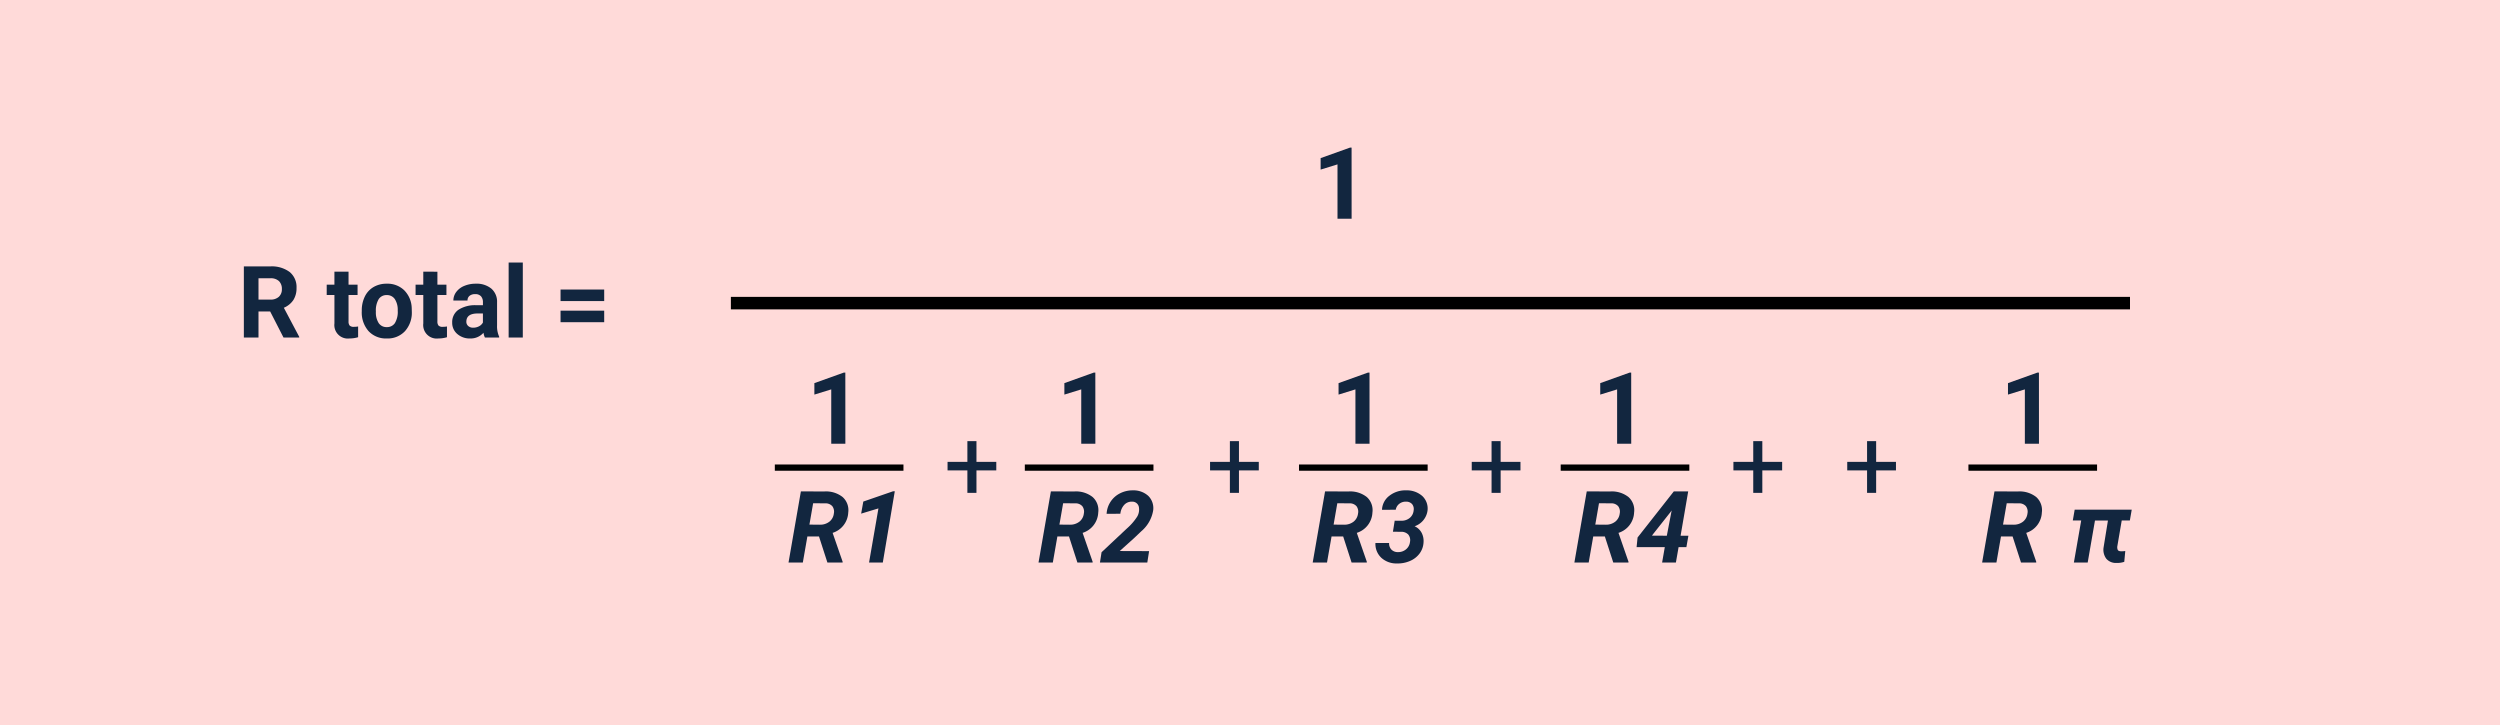 <svg xmlns="http://www.w3.org/2000/svg" width="400" height="116" viewBox="0 0 400 116">
  <g id="Grupo_1108799" data-name="Grupo 1108799" transform="translate(5175 7579)">
    <path id="Trazado_899231" data-name="Trazado 899231" d="M0,0H400V116H0Z" transform="translate(-5175 -7579)" fill="#ffdad9"/>
    <path id="Trazado_899232" data-name="Trazado 899232" d="M5.227-4.164H3.359V0H1.016V-11.375H5.242a4.778,4.778,0,0,1,3.109.9A3.1,3.1,0,0,1,9.445-7.937,3.5,3.5,0,0,1,8.941-6,3.437,3.437,0,0,1,7.414-4.758L9.875-.109V0H7.359Zm-1.867-1.9H5.25a1.936,1.936,0,0,0,1.367-.449A1.606,1.606,0,0,0,7.1-7.75a1.719,1.719,0,0,0-.457-1.266,1.9,1.9,0,0,0-1.4-.461H3.359Zm14.406-4.469v2.078h1.445V-6.8H17.766v4.219a1.007,1.007,0,0,0,.18.672.9.9,0,0,0,.688.2,3.6,3.6,0,0,0,.664-.055V-.047a4.648,4.648,0,0,1-1.367.2,2.156,2.156,0,0,1-2.422-2.4V-6.8H14.273V-8.453h1.234v-2.078ZM19.883-4.3a5.013,5.013,0,0,1,.484-2.242A3.546,3.546,0,0,1,21.762-8.07a4.069,4.069,0,0,1,2.113-.539,3.849,3.849,0,0,1,2.793,1.047,4.2,4.2,0,0,1,1.207,2.844l.016.578A4.418,4.418,0,0,1,26.8-1.02,3.775,3.775,0,0,1,23.891.156a3.793,3.793,0,0,1-2.918-1.172A4.5,4.5,0,0,1,19.883-4.2Zm2.258.16A3.16,3.16,0,0,0,22.594-2.3a1.5,1.5,0,0,0,1.3.638,1.5,1.5,0,0,0,1.281-.63,3.457,3.457,0,0,0,.461-2.015,3.128,3.128,0,0,0-.461-1.831,1.5,1.5,0,0,0-1.3-.649,1.474,1.474,0,0,0-1.281.646A3.516,3.516,0,0,0,22.141-4.144Zm9.844-6.387v2.078H33.43V-6.8H31.984v4.219a1.007,1.007,0,0,0,.18.672.9.9,0,0,0,.688.2,3.6,3.6,0,0,0,.664-.055V-.047a4.648,4.648,0,0,1-1.367.2,2.156,2.156,0,0,1-2.422-2.4V-6.8H28.492V-8.453h1.234v-2.078ZM39.586,0a2.507,2.507,0,0,1-.227-.758,2.732,2.732,0,0,1-2.133.914,3,3,0,0,1-2.059-.719,2.312,2.312,0,0,1-.816-1.812,2.389,2.389,0,0,1,1-2.062,4.915,4.915,0,0,1,2.879-.727h1.039v-.484a1.393,1.393,0,0,0-.3-.937,1.183,1.183,0,0,0-.949-.352,1.345,1.345,0,0,0-.895.273.929.929,0,0,0-.324.75H34.539a2.268,2.268,0,0,1,.453-1.359,3,3,0,0,1,1.281-.98,4.669,4.669,0,0,1,1.859-.355,3.689,3.689,0,0,1,2.48.785,2.747,2.747,0,0,1,.918,2.207v3.664a4.041,4.041,0,0,0,.336,1.82V0ZM37.719-1.57a1.945,1.945,0,0,0,.922-.223,1.462,1.462,0,0,0,.625-.6V-3.844h-.844q-1.7,0-1.8,1.172l-.008.133a.9.9,0,0,0,.3.7A1.153,1.153,0,0,0,37.719-1.57ZM45.648,0H43.383V-12h2.266ZM58.672-5.828H51.688V-7.672h6.984Zm0,3.383H51.688V-4.289h6.984Z" transform="translate(-5137 -7525)" fill="#12263f"/>
    <path id="Trazado_898992" data-name="Trazado 898992" d="M-3935.059-7507.5H-3711.2" transform="translate(-1123 -23)" fill="none" stroke="#000" stroke-width="2"/>
    <path id="Trazado_899239" data-name="Trazado 899239" d="M6.258,0H4V-8.7l-2.7.836V-9.7l4.711-1.687h.242Z" transform="translate(-4965 -7544)" fill="#12263f"/>
    <path id="Trazado_899233" data-name="Trazado 899233" d="M6.258,0H4V-8.7l-2.7.836V-9.7l4.711-1.687h.242Z" transform="translate(-5046 -7508)" fill="#12263f"/>
    <path id="Trazado_898993" data-name="Trazado 898993" d="M-3842.051-10039.182h20.582" transform="translate(-1208.977 2535)" fill="none" stroke="#000" stroke-width="1"/>
    <path id="Trazado_899234" data-name="Trazado 899234" d="M5.039-4.164H3.18L2.453,0H.164L2.141-11.375l3.766.008a4.289,4.289,0,0,1,2.91.891A2.817,2.817,0,0,1,9.719-8a3.574,3.574,0,0,1-2.5,3.258L8.82-.125V0H6.383Zm-1.531-1.9,1.7.016a2.386,2.386,0,0,0,1.5-.488A1.933,1.933,0,0,0,7.414-7.82a1.473,1.473,0,0,0-.242-1.187,1.442,1.442,0,0,0-1.117-.461L4.1-9.477ZM15.25,0h-2.2l1.5-8.656-2.766.836.344-1.93,4.75-1.641.289-.008Z" transform="translate(-5049 -7489)" fill="#12263f"/>
    <path id="Trazado_899235" data-name="Trazado 899235" d="M5.234-6.1H8.406v1.367H5.234v3.594H3.781V-4.734H.609V-6.1H3.781v-3.32H5.234Z" transform="translate(-5024 -7499)" fill="#12263f"/>
    <path id="Trazado_899237" data-name="Trazado 899237" d="M6.258,0H4V-8.7l-2.7.836V-9.7l4.711-1.687h.242Z" transform="translate(-5006 -7508)" fill="#12263f"/>
    <path id="Trazado_898994" data-name="Trazado 898994" d="M-3842.051-10039.182h20.582" transform="translate(-1168.977 2535)" fill="none" stroke="#000" stroke-width="1"/>
    <path id="Trazado_899236" data-name="Trazado 899236" d="M5.039-4.164H3.18L2.453,0H.164L2.141-11.375l3.766.008a4.289,4.289,0,0,1,2.91.891A2.817,2.817,0,0,1,9.719-8a3.574,3.574,0,0,1-2.5,3.258L8.82-.125V0H6.383Zm-1.531-1.9,1.7.016a2.386,2.386,0,0,0,1.5-.488A1.933,1.933,0,0,0,7.414-7.82a1.473,1.473,0,0,0-.242-1.187,1.442,1.442,0,0,0-1.117-.461L4.1-9.477ZM17.57,0H9.992l.258-1.641L14.289-5.43A8.947,8.947,0,0,0,15.938-7.32a2.214,2.214,0,0,0,.3-1.422,1.061,1.061,0,0,0-1.117-.992,1.6,1.6,0,0,0-1.254.523A2.453,2.453,0,0,0,13.258-7.8l-2.2.008a3.863,3.863,0,0,1,.633-1.93,3.882,3.882,0,0,1,1.52-1.348,4.405,4.405,0,0,1,2.051-.473,3.5,3.5,0,0,1,2.469.891,2.756,2.756,0,0,1,.781,2.289A5.546,5.546,0,0,1,16.609-5L15.484-3.93,13.156-1.836l4.7.016Z" transform="translate(-5009 -7489)" fill="#12263f"/>
    <path id="Trazado_899240" data-name="Trazado 899240" d="M6.258,0H4V-8.7l-2.7.836V-9.7l4.711-1.687h.242Z" transform="translate(-4962.131 -7508)" fill="#12263f"/>
    <path id="Trazado_898995" data-name="Trazado 898995" d="M-3842.051-10039.182h20.582" transform="translate(-1125.107 2535)" fill="none" stroke="#000" stroke-width="1"/>
    <path id="Trazado_899241" data-name="Trazado 899241" d="M5.039-4.164H3.18L2.453,0H.164L2.141-11.375l3.766.008a4.289,4.289,0,0,1,2.91.891A2.817,2.817,0,0,1,9.719-8a3.574,3.574,0,0,1-2.5,3.258L8.82-.125V0H6.383Zm-1.531-1.9,1.7.016a2.386,2.386,0,0,0,1.5-.488A1.933,1.933,0,0,0,7.414-7.82a1.473,1.473,0,0,0-.242-1.187,1.442,1.442,0,0,0-1.117-.461L4.1-9.477Zm9.773-.625,1.055.008a2.055,2.055,0,0,0,1.348-.445,1.737,1.737,0,0,0,.629-1.2,1.261,1.261,0,0,0-.242-1.012,1.23,1.23,0,0,0-.961-.395,1.642,1.642,0,0,0-1.1.348,1.494,1.494,0,0,0-.559.941l-2.2.016a2.952,2.952,0,0,1,1.184-2.254,4.165,4.165,0,0,1,2.707-.863,3.716,3.716,0,0,1,2.547.9,2.739,2.739,0,0,1,.852,2.3A3.078,3.078,0,0,1,16.469-5.8,2.381,2.381,0,0,1,17.59-4.754a2.826,2.826,0,0,1,.309,1.5,3.267,3.267,0,0,1-.633,1.813,3.7,3.7,0,0,1-1.547,1.2,4.962,4.962,0,0,1-2.094.395,3.557,3.557,0,0,1-2.484-.91A3.03,3.03,0,0,1,10.2-3.117h2.188a1.412,1.412,0,0,0,.355,1.035,1.385,1.385,0,0,0,1.035.418A1.933,1.933,0,0,0,15.086-2.1a1.761,1.761,0,0,0,.641-1.179,1.428,1.428,0,0,0-.277-1.2A1.553,1.553,0,0,0,14.3-4.914L13-4.922Z" transform="translate(-4965.131 -7489)" fill="#12263f"/>
    <path id="Trazado_899238" data-name="Trazado 899238" d="M5.234-6.1H8.406v1.367H5.234v3.594H3.781V-4.734H.609V-6.1H3.781v-3.32H5.234Z" transform="translate(-4982 -7499)" fill="#12263f"/>
    <path id="Trazado_899244" data-name="Trazado 899244" d="M6.258,0H4V-8.7l-2.7.836V-9.7l4.711-1.687h.242Z" transform="translate(-4920.262 -7508)" fill="#12263f"/>
    <path id="Trazado_898996" data-name="Trazado 898996" d="M-3842.051-10039.182h20.582" transform="translate(-1083.238 2535)" fill="none" stroke="#000" stroke-width="1"/>
    <path id="Trazado_899243" data-name="Trazado 899243" d="M5.039-4.164H3.18L2.453,0H.164L2.141-11.375l3.766.008a4.289,4.289,0,0,1,2.91.891A2.817,2.817,0,0,1,9.719-8a3.574,3.574,0,0,1-2.5,3.258L8.82-.125V0H6.383Zm-1.531-1.9,1.7.016a2.386,2.386,0,0,0,1.5-.488A1.933,1.933,0,0,0,7.414-7.82a1.473,1.473,0,0,0-.242-1.187,1.442,1.442,0,0,0-1.117-.461L4.1-9.477ZM17.156-4.281h1.25l-.32,1.82h-1.25L16.406,0H14.2l.43-2.461H10.117L10.273-4l5.8-7.375h2.3ZM12.563-4.3l2.391.016.773-4.047-.2.281Z" transform="translate(-4923.262 -7489)" fill="#12263f"/>
    <path id="Trazado_899242" data-name="Trazado 899242" d="M5.234-6.1H8.406v1.367H5.234v3.594H3.781V-4.734H.609V-6.1H3.781v-3.32H5.234Z" transform="translate(-4940.131 -7499)" fill="#12263f"/>
    <path id="Trazado_899245" data-name="Trazado 899245" d="M5.234-6.1H8.406v1.367H5.234v3.594H3.781V-4.734H.609V-6.1H3.781v-3.32H5.234Z" transform="translate(-4898.262 -7499)" fill="#12263f"/>
    <path id="Trazado_899246" data-name="Trazado 899246" d="M5.234-6.1H8.406v1.367H5.234v3.594H3.781V-4.734H.609V-6.1H3.781v-3.32H5.234Z" transform="translate(-4880.051 -7499)" fill="#12263f"/>
    <path id="Trazado_899247" data-name="Trazado 899247" d="M6.258,0H4V-8.7l-2.7.836V-9.7l4.711-1.687h.242Z" transform="translate(-4855.023 -7508)" fill="#12263f"/>
    <path id="Trazado_898997" data-name="Trazado 898997" d="M-3842.051-10039.182h20.582" transform="translate(-1018 2535)" fill="none" stroke="#000" stroke-width="1"/>
    <path id="Trazado_899248" data-name="Trazado 899248" d="M5.039-4.164H3.18L2.453,0H.164L2.141-11.375l3.766.008a4.289,4.289,0,0,1,2.91.891A2.817,2.817,0,0,1,9.719-8a3.574,3.574,0,0,1-2.5,3.258L8.82-.125V0H6.383Zm-1.531-1.9,1.7.016a2.386,2.386,0,0,0,1.5-.488A1.933,1.933,0,0,0,7.414-7.82a1.473,1.473,0,0,0-.242-1.187,1.442,1.442,0,0,0-1.117-.461L4.1-9.477ZM23.8-6.727H22.5l-.7,4.1a1.077,1.077,0,0,0,.063.609q.109.211.531.227a4.514,4.514,0,0,0,.672-.047L22.906-.109a3.5,3.5,0,0,1-1.258.18A2.014,2.014,0,0,1,20.035-.6a2.4,2.4,0,0,1-.441-1.8l.7-4.32H18.219L17.055,0H14.844l1.172-6.727H14.672l.3-1.727H24.1Z" transform="translate(-4858.023 -7489)" fill="#12263f"/>
  </g>
</svg>
